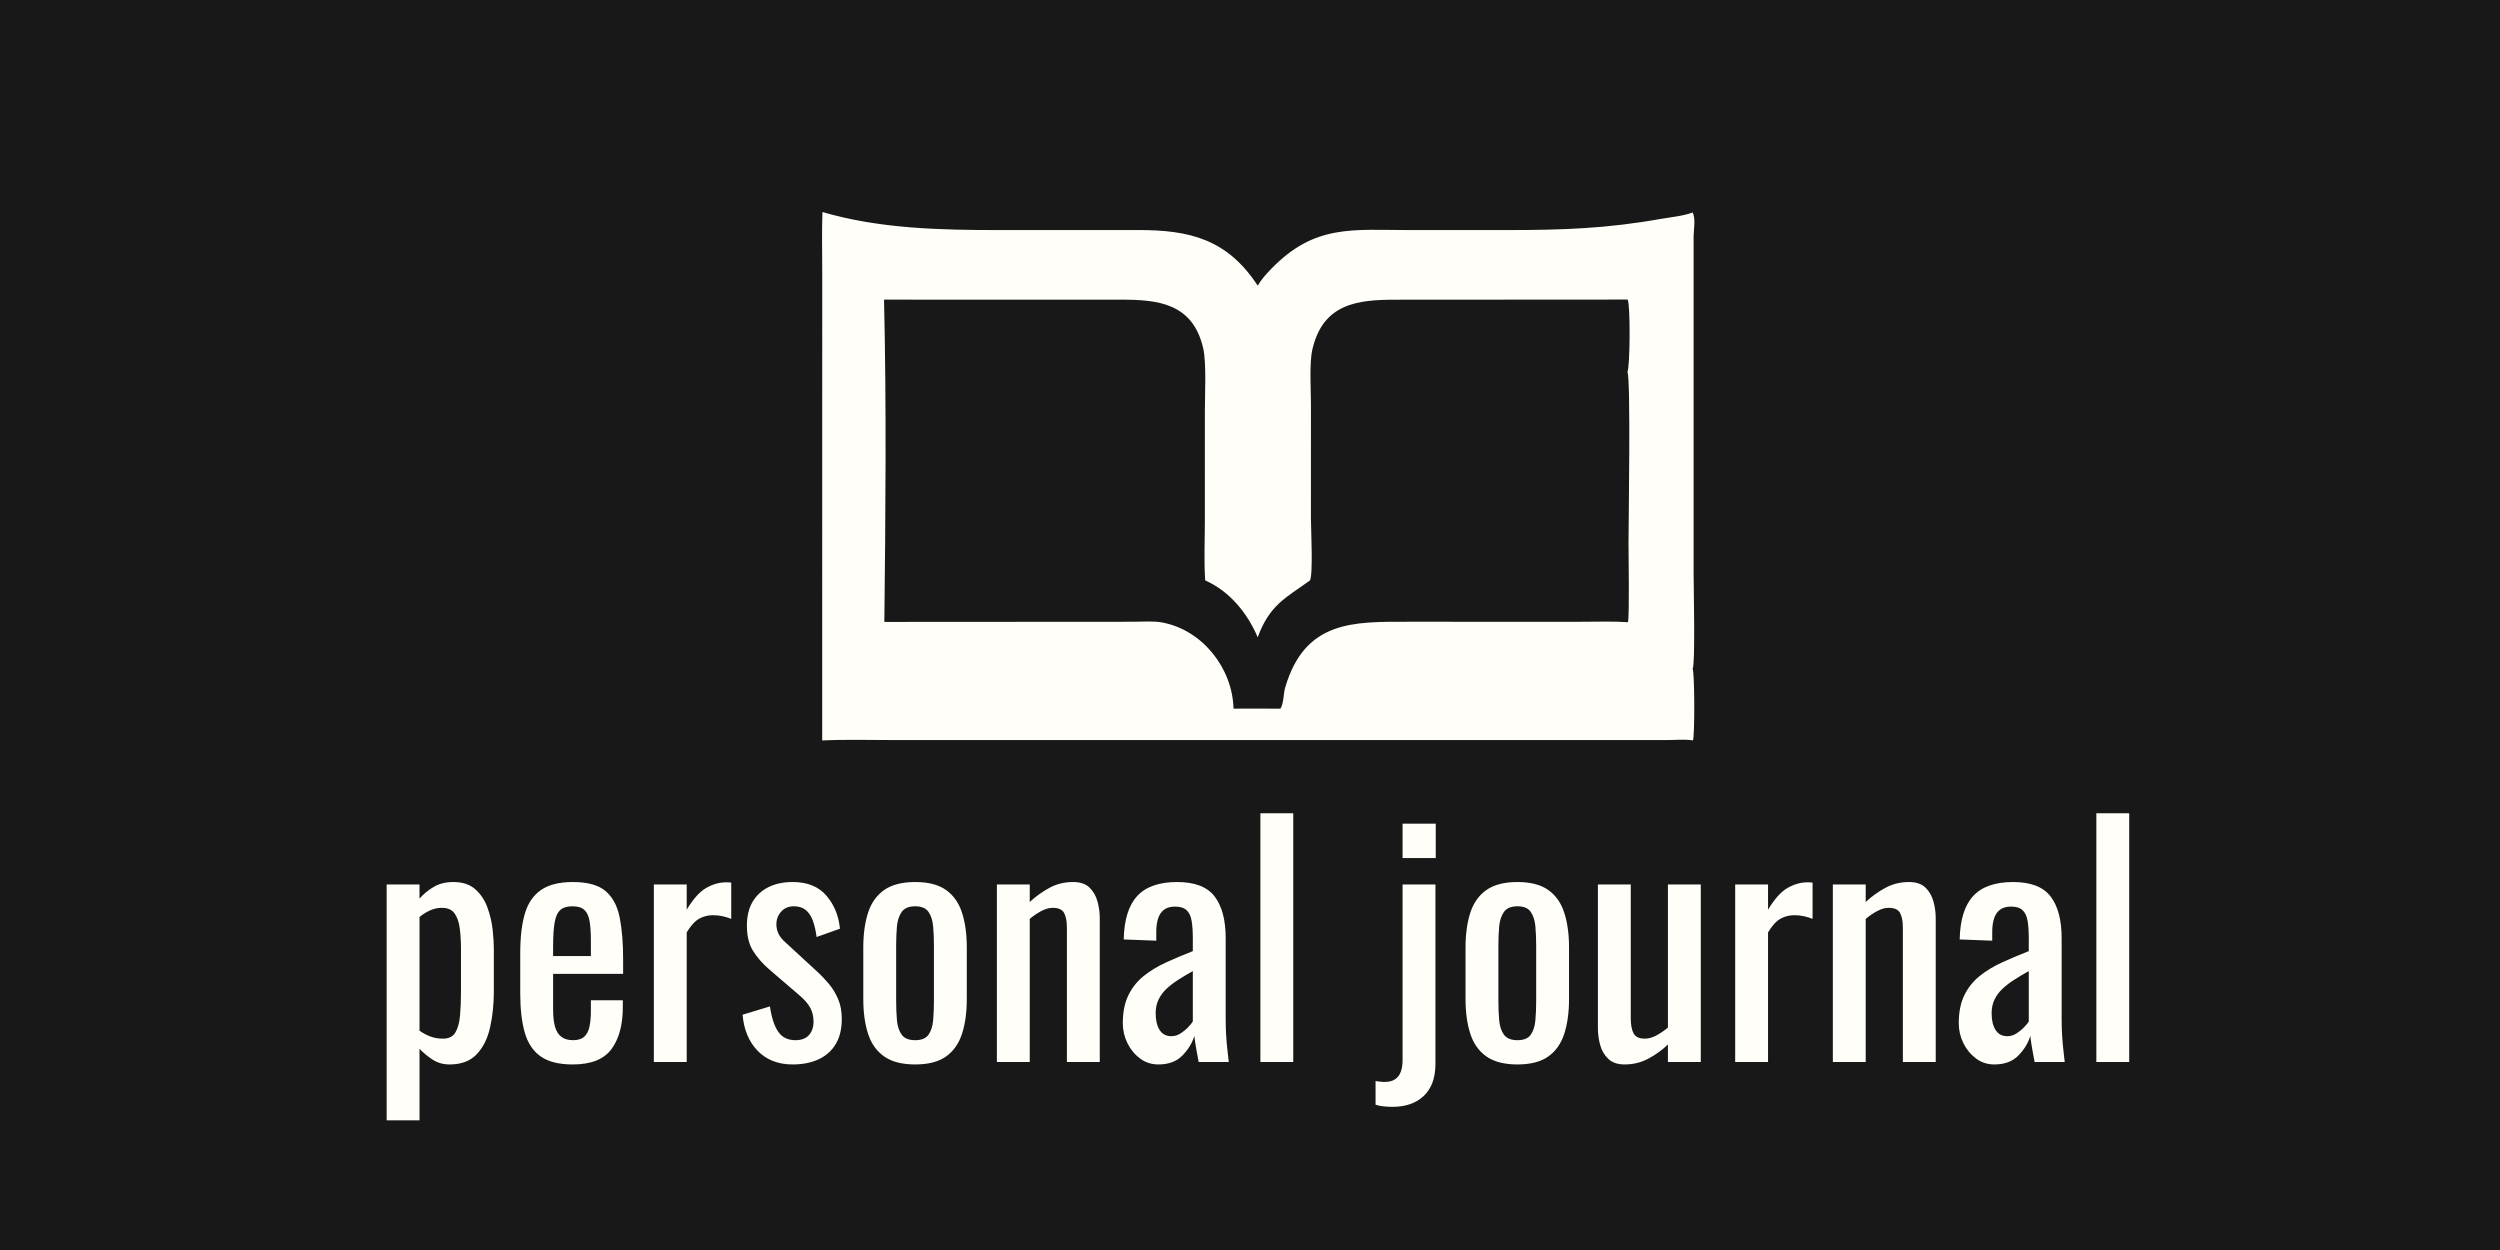 <?xml version="1.0" encoding="utf-8" ?>
<svg xmlns="http://www.w3.org/2000/svg" xmlns:xlink="http://www.w3.org/1999/xlink" width="58" height="29">
	<rect width="100%" height="100%" fill="#808080" stroke="none"/>
	<path fill="#181818" transform="scale(0.057 0.057)" d="M0 0L0 512L1024 512L1024 0L0 0Z"/>
	<path fill="#FFFEF9" transform="scale(0.057 0.057)" d="M334.65 301.373L334.663 110.218C334.662 102.263 334.458 94.247 334.748 86.299C358.197 93.168 382.999 93.643 407.234 93.647L463.293 93.632C483.973 93.62 499.439 97.185 511.915 116.267C513.354 113.766 515.428 111.477 517.427 109.415C535.112 91.169 550.516 93.64 573.806 93.647L613.656 93.644C635.879 93.639 653.869 93.035 675.974 89.102C679.875 88.408 685.36 87.899 688.903 86.488C690.285 88.859 689.332 93.462 689.332 96.148L689.333 233.959C689.332 238.928 690.058 270.486 688.925 272.245C689.75 273.464 689.835 299.33 689.072 301.356C685.878 300.808 681.902 301.214 678.646 301.215L363.885 301.222C354.168 301.222 344.353 300.932 334.65 301.373ZM359.816 121.954C360.83 165.037 360.432 210.001 359.943 253.13L461.24 253.068C465.131 253.066 469.536 252.662 473.344 253.416C489.597 256.634 501.648 272.064 502.064 288.433C508.427 288.426 514.795 288.371 521.157 288.446C522.558 286.217 522.329 282.437 523.079 279.875C531.115 252.393 551.01 253.056 573.344 253.068L643.231 253.076C649.646 253.077 656.186 252.818 662.588 253.238C663.266 251.425 662.834 225.055 662.834 220.946C662.834 213.049 663.798 153.848 662.384 151.386C663.447 149.672 663.663 123.897 662.475 121.924L568.007 121.984C552.62 121.985 538.46 123.457 534.143 142.315C532.879 147.836 533.578 158.678 533.581 164.719L533.572 211.139C533.571 215.14 534.527 233.766 533.163 236.267C523.47 243.257 516.751 246.134 511.903 259.403C507.8 249.612 500.417 240.573 490.534 236.235C489.996 228.256 490.399 220.048 490.399 212.043L490.405 167.023C490.413 160.5 491.077 147.664 489.721 141.763C485.494 123.38 471.325 121.963 456.313 121.97L359.816 121.954Z"/>
	<path fill="#FFFEF9" transform="scale(0.057 0.057)" d="M157.375 456L157.375 360L170.75 360L170.75 365.75C172.333 363.917 174.25 362.333 176.5 361C178.75 359.667 181.417 359 184.5 359C188.25 359 191.229 359.979 193.438 361.937C195.646 363.896 197.292 366.354 198.375 369.312C199.458 372.271 200.167 375.271 200.5 378.312C200.833 381.354 201 383.958 201 386.125L201 403.625C201 408.708 200.5 413.521 199.5 418.062C198.5 422.604 196.688 426.271 194.063 429.062C191.438 431.854 187.75 433.25 183 433.25C180.417 433.25 178.125 432.604 176.125 431.312C174.125 430.021 172.333 428.542 170.75 426.875L170.75 456L157.375 456ZM180.375 422.75C182.708 422.75 184.375 421.896 185.375 420.187C186.375 418.479 187 416.167 187.25 413.25C187.5 410.333 187.625 407.125 187.625 403.625L187.625 386.125C187.625 383.125 187.458 380.354 187.125 377.812C186.792 375.271 186.083 373.25 185 371.75C183.917 370.25 182.208 369.5 179.875 369.5C178.125 369.5 176.458 369.875 174.875 370.625C173.292 371.375 171.917 372.25 170.75 373.25L170.75 419.5C172 420.417 173.417 421.187 175 421.812C176.583 422.437 178.375 422.75 180.375 422.75ZM233.125 433.25C227.458 433.25 223.083 432.146 220 429.937C216.917 427.729 214.771 424.479 213.563 420.187C212.354 415.896 211.75 410.625 211.75 404.375L211.75 387.875C211.75 381.458 212.375 376.125 213.625 371.875C214.875 367.625 217.063 364.417 220.188 362.25C223.313 360.083 227.625 359 233.125 359C239.208 359 243.688 360.25 246.563 362.75C249.438 365.25 251.333 368.854 252.25 373.562C253.167 378.271 253.625 383.917 253.625 390.5L253.625 396.375L225.125 396.375L225.125 410.875C225.125 413.792 225.396 416.167 225.938 418C226.479 419.833 227.354 421.187 228.563 422.062C229.771 422.937 231.333 423.375 233.25 423.375C235.25 423.375 236.771 422.896 237.813 421.937C238.854 420.979 239.563 419.604 239.938 417.812C240.313 416.021 240.5 413.917 240.5 411.5L240.5 407.125L253.5 407.125L253.5 409.875C253.5 417.125 251.958 422.833 248.875 427C245.792 431.167 240.542 433.25 233.125 433.25ZM225.125 389.125L240.5 389.125L240.5 382.625C240.5 379.625 240.333 377.104 240 375.062C239.667 373.021 238.979 371.479 237.938 370.437C236.896 369.396 235.25 368.875 233 368.875C230.833 368.875 229.188 369.375 228.063 370.375C226.938 371.375 226.167 373.062 225.75 375.437C225.333 377.812 225.125 381.083 225.125 385.25L225.125 389.125ZM266.125 432.25L266.125 360L279.5 360L279.5 370.25C282.167 365.833 284.834 362.875 287.5 361.375C290.166 359.875 292.834 359.125 295.5 359.125C295.834 359.125 296.146 359.125 296.438 359.125C296.729 359.125 297.125 359.167 297.625 359.25L297.625 374C296.625 373.583 295.479 373.229 294.188 372.937C292.896 372.646 291.584 372.5 290.25 372.5C288.166 372.5 286.271 372.979 284.563 373.937C282.854 374.896 281.167 376.75 279.5 379.5L279.5 432.25L266.125 432.25ZM322.625 433.25C316.709 433.25 311.959 431.396 308.375 427.687C304.791 423.979 302.75 419.083 302.25 413L313.375 409.625C314.041 414.208 315.166 417.646 316.75 419.937C318.334 422.229 320.666 423.375 323.75 423.375C326.166 423.375 328 422.687 329.25 421.312C330.5 419.937 331.125 418.083 331.125 415.75C331.125 413.667 330.666 411.792 329.75 410.125C328.834 408.458 327.334 406.75 325.25 405L312.875 394.375C310.375 392.208 308.271 389.792 306.563 387.125C304.854 384.458 304 381 304 376.75C304 372.917 304.771 369.687 306.313 367.062C307.854 364.437 310.021 362.437 312.813 361.062C315.604 359.687 318.875 359 322.625 359C328.625 359 333.209 360.854 336.375 364.562C339.541 368.271 341.375 372.75 341.875 378L332.375 381.375C332.041 378.875 331.541 376.687 330.875 374.812C330.209 372.937 329.25 371.479 328 370.437C326.75 369.396 325.125 368.875 323.125 368.875C320.959 368.875 319.229 369.604 317.938 371.062C316.646 372.521 316 374.25 316 376.25C316 377.5 316.271 378.729 316.813 379.937C317.354 381.146 318.291 382.333 319.625 383.5L332.375 395.25C334.125 396.833 335.771 398.542 337.313 400.375C338.854 402.208 340.125 404.292 341.125 406.625C342.125 408.958 342.625 411.667 342.625 414.75C342.625 418.833 341.791 422.25 340.125 425C338.459 427.75 336.125 429.812 333.125 431.187C330.125 432.562 326.625 433.25 322.625 433.25ZM372.5 433.25C367.166 433.25 362.959 432.167 359.875 430C356.791 427.833 354.604 424.75 353.313 420.75C352.021 416.75 351.375 412.042 351.375 406.625L351.375 385.625C351.375 380.208 352.021 375.5 353.313 371.5C354.604 367.5 356.791 364.417 359.875 362.25C362.959 360.083 367.166 359 372.5 359C377.834 359 382.021 360.083 385.063 362.25C388.104 364.417 390.271 367.5 391.563 371.5C392.854 375.5 393.5 380.208 393.5 385.625L393.5 406.625C393.5 412.042 392.854 416.75 391.563 420.75C390.271 424.75 388.104 427.833 385.063 430C382.021 432.167 377.834 433.25 372.5 433.25ZM372.5 423.375C375.084 423.375 376.896 422.625 377.938 421.125C378.979 419.625 379.604 417.646 379.813 415.187C380.021 412.729 380.125 410.167 380.125 407.5L380.125 384.875C380.125 382.125 380.021 379.542 379.813 377.125C379.604 374.708 378.979 372.729 377.938 371.187C376.896 369.646 375.084 368.875 372.5 368.875C369.916 368.875 368.084 369.646 367 371.187C365.916 372.729 365.271 374.708 365.063 377.125C364.854 379.542 364.75 382.125 364.75 384.875L364.75 407.5C364.75 410.167 364.854 412.729 365.063 415.187C365.271 417.646 365.916 419.625 367 421.125C368.084 422.625 369.916 423.375 372.5 423.375ZM405.75 432.25L405.75 360L419.125 360L419.125 367.125C421.541 364.875 424.209 362.958 427.125 361.375C430.041 359.792 433.25 359 436.75 359C439.666 359 441.896 359.75 443.438 361.25C444.979 362.75 446.063 364.625 446.688 366.875C447.313 369.125 447.625 371.417 447.625 373.75L447.625 432.25L434.25 432.25L434.25 377.625C434.25 375.042 433.875 373.042 433.125 371.625C432.375 370.208 430.834 369.5 428.5 369.5C427 369.5 425.438 369.937 423.813 370.812C422.188 371.687 420.625 372.75 419.125 374L419.125 432.25L405.75 432.25ZM471.5 433.25C468.666 433.25 466.166 432.437 464 430.812C461.834 429.187 460.125 427.104 458.875 424.562C457.625 422.021 457 419.333 457 416.5C457 412 457.75 408.208 459.25 405.125C460.75 402.042 462.813 399.437 465.438 397.312C468.063 395.187 471.104 393.333 474.563 391.75C478.021 390.167 481.666 388.625 485.5 387.125L485.5 382C485.5 379.083 485.334 376.667 485 374.75C484.666 372.833 483.979 371.396 482.938 370.437C481.896 369.479 480.334 369 478.25 369C476.416 369 474.938 369.417 473.813 370.25C472.688 371.083 471.875 372.271 471.375 373.812C470.875 375.354 470.625 377.167 470.625 379.25L470.625 382.875L457.375 382.375C457.541 374.375 459.375 368.479 462.875 364.687C466.375 360.896 471.791 359 479.125 359C486.291 359 491.375 360.958 494.375 364.875C497.375 368.792 498.875 374.458 498.875 381.875L498.875 414.875C498.875 417.125 498.938 419.292 499.063 421.375C499.188 423.458 499.354 425.396 499.563 427.187C499.771 428.979 499.959 430.667 500.125 432.25L487.875 432.25C487.625 430.917 487.313 429.229 486.938 427.187C486.563 425.146 486.291 423.292 486.125 421.625C485.291 424.458 483.688 427.104 481.313 429.562C478.938 432.021 475.666 433.25 471.5 433.25ZM476.75 421.75C478.084 421.75 479.334 421.375 480.5 420.625C481.666 419.875 482.709 419.021 483.625 418.062C484.541 417.104 485.166 416.333 485.5 415.75L485.5 395.25C483.416 396.417 481.459 397.583 479.625 398.75C477.791 399.917 476.188 401.146 474.813 402.437C473.438 403.729 472.354 405.187 471.563 406.812C470.771 408.437 470.375 410.292 470.375 412.375C470.375 415.292 470.916 417.583 472 419.25C473.084 420.917 474.666 421.75 476.75 421.75ZM513 432.25L513 331L526.375 331L526.375 432.25L513 432.25ZM566.75 450.5C565.666 450.5 564.479 450.437 563.187 450.312C561.896 450.187 560.791 449.958 559.875 449.625L559.875 440C560.291 440.083 560.875 440.167 561.625 440.25C562.375 440.333 562.959 440.375 563.375 440.375C565.291 440.375 566.791 440 567.875 439.25C568.959 438.5 569.729 437.458 570.187 436.125C570.646 434.792 570.875 433.292 570.875 431.625L570.875 360L584.25 360L584.25 433C584.25 438.667 582.687 443 579.562 446C576.437 449 572.166 450.5 566.75 450.5ZM570.875 349.25L570.875 335.25L584.375 335.25L584.375 349.25L570.875 349.25ZM617.625 433.25C612.291 433.25 608.084 432.167 605 430C601.916 427.833 599.729 424.75 598.437 420.75C597.146 416.75 596.5 412.042 596.5 406.625L596.5 385.625C596.5 380.208 597.146 375.5 598.437 371.5C599.729 367.5 601.916 364.417 605 362.25C608.084 360.083 612.291 359 617.625 359C622.959 359 627.146 360.083 630.187 362.25C633.229 364.417 635.396 367.5 636.687 371.5C637.979 375.5 638.625 380.208 638.625 385.625L638.625 406.625C638.625 412.042 637.979 416.75 636.687 420.75C635.396 424.75 633.229 427.833 630.187 430C627.146 432.167 622.959 433.25 617.625 433.25ZM617.625 423.375C620.209 423.375 622.021 422.625 623.062 421.125C624.104 419.625 624.729 417.646 624.937 415.187C625.146 412.729 625.25 410.167 625.25 407.5L625.25 384.875C625.25 382.125 625.146 379.542 624.937 377.125C624.729 374.708 624.104 372.729 623.062 371.187C622.021 369.646 620.209 368.875 617.625 368.875C615.041 368.875 613.209 369.646 612.125 371.187C611.041 372.729 610.396 374.708 610.187 377.125C609.979 379.542 609.875 382.125 609.875 384.875L609.875 407.5C609.875 410.167 609.979 412.729 610.187 415.187C610.396 417.646 611.041 419.625 612.125 421.125C613.209 422.625 615.041 423.375 617.625 423.375ZM661.25 433.25C658.416 433.25 656.209 432.5 654.625 431C653.041 429.5 651.937 427.625 651.312 425.375C650.687 423.125 650.375 420.833 650.375 418.5L650.375 360L663.75 360L663.75 414.5C663.75 417.083 664.125 419.104 664.875 420.562C665.625 422.021 667.166 422.75 669.5 422.75C671 422.75 672.562 422.312 674.187 421.437C675.812 420.562 677.375 419.5 678.875 418.25L678.875 360L692.25 360L692.25 432.25L678.875 432.25L678.875 425.125C676.541 427.375 673.896 429.292 670.937 430.875C667.979 432.458 664.75 433.25 661.25 433.25ZM706.25 432.25L706.25 360L719.625 360L719.625 370.25C722.291 365.833 724.959 362.875 727.625 361.375C730.291 359.875 732.959 359.125 735.625 359.125C735.959 359.125 736.271 359.125 736.562 359.125C736.854 359.125 737.25 359.167 737.75 359.25L737.75 374C736.75 373.583 735.604 373.229 734.312 372.937C733.021 372.646 731.709 372.5 730.375 372.5C728.291 372.5 726.396 372.979 724.687 373.937C722.979 374.896 721.291 376.75 719.625 379.5L719.625 432.25L706.25 432.25ZM746 432.25L746 360L759.375 360L759.375 367.125C761.791 364.875 764.459 362.958 767.375 361.375C770.291 359.792 773.5 359 777 359C779.916 359 782.146 359.75 783.687 361.25C785.229 362.75 786.312 364.625 786.937 366.875C787.562 369.125 787.875 371.417 787.875 373.75L787.875 432.25L774.5 432.25L774.5 377.625C774.5 375.042 774.125 373.042 773.375 371.625C772.625 370.208 771.084 369.5 768.75 369.5C767.25 369.5 765.687 369.937 764.062 370.812C762.437 371.687 760.875 372.75 759.375 374L759.375 432.25L746 432.25ZM811.75 433.25C808.916 433.25 806.416 432.437 804.25 430.812C802.084 429.187 800.375 427.104 799.125 424.562C797.875 422.021 797.25 419.333 797.25 416.5C797.25 412 798 408.208 799.5 405.125C801 402.042 803.062 399.437 805.687 397.312C808.312 395.187 811.354 393.333 814.812 391.75C818.271 390.167 821.916 388.625 825.75 387.125L825.75 382C825.75 379.083 825.584 376.667 825.25 374.75C824.916 372.833 824.229 371.396 823.187 370.437C822.146 369.479 820.584 369 818.5 369C816.666 369 815.187 369.417 814.062 370.25C812.937 371.083 812.125 372.271 811.625 373.812C811.125 375.354 810.875 377.167 810.875 379.25L810.875 382.875L797.625 382.375C797.791 374.375 799.625 368.479 803.125 364.687C806.625 360.896 812.041 359 819.375 359C826.541 359 831.625 360.958 834.625 364.875C837.625 368.792 839.125 374.458 839.125 381.875L839.125 414.875C839.125 417.125 839.187 419.292 839.312 421.375C839.437 423.458 839.604 425.396 839.812 427.187C840.021 428.979 840.209 430.667 840.375 432.25L828.125 432.25C827.875 430.917 827.562 429.229 827.187 427.187C826.812 425.146 826.541 423.292 826.375 421.625C825.541 424.458 823.937 427.104 821.562 429.562C819.187 432.021 815.916 433.25 811.75 433.25ZM817 421.75C818.334 421.75 819.584 421.375 820.75 420.625C821.916 419.875 822.959 419.021 823.875 418.062C824.791 417.104 825.416 416.333 825.75 415.75L825.75 395.25C823.666 396.417 821.709 397.583 819.875 398.75C818.041 399.917 816.437 401.146 815.062 402.437C813.687 403.729 812.604 405.187 811.812 406.812C811.021 408.437 810.625 410.292 810.625 412.375C810.625 415.292 811.166 417.583 812.25 419.25C813.334 420.917 814.916 421.75 817 421.75ZM853.25 432.25L853.25 331L866.625 331L866.625 432.25L853.25 432.25Z"/>
</svg>
